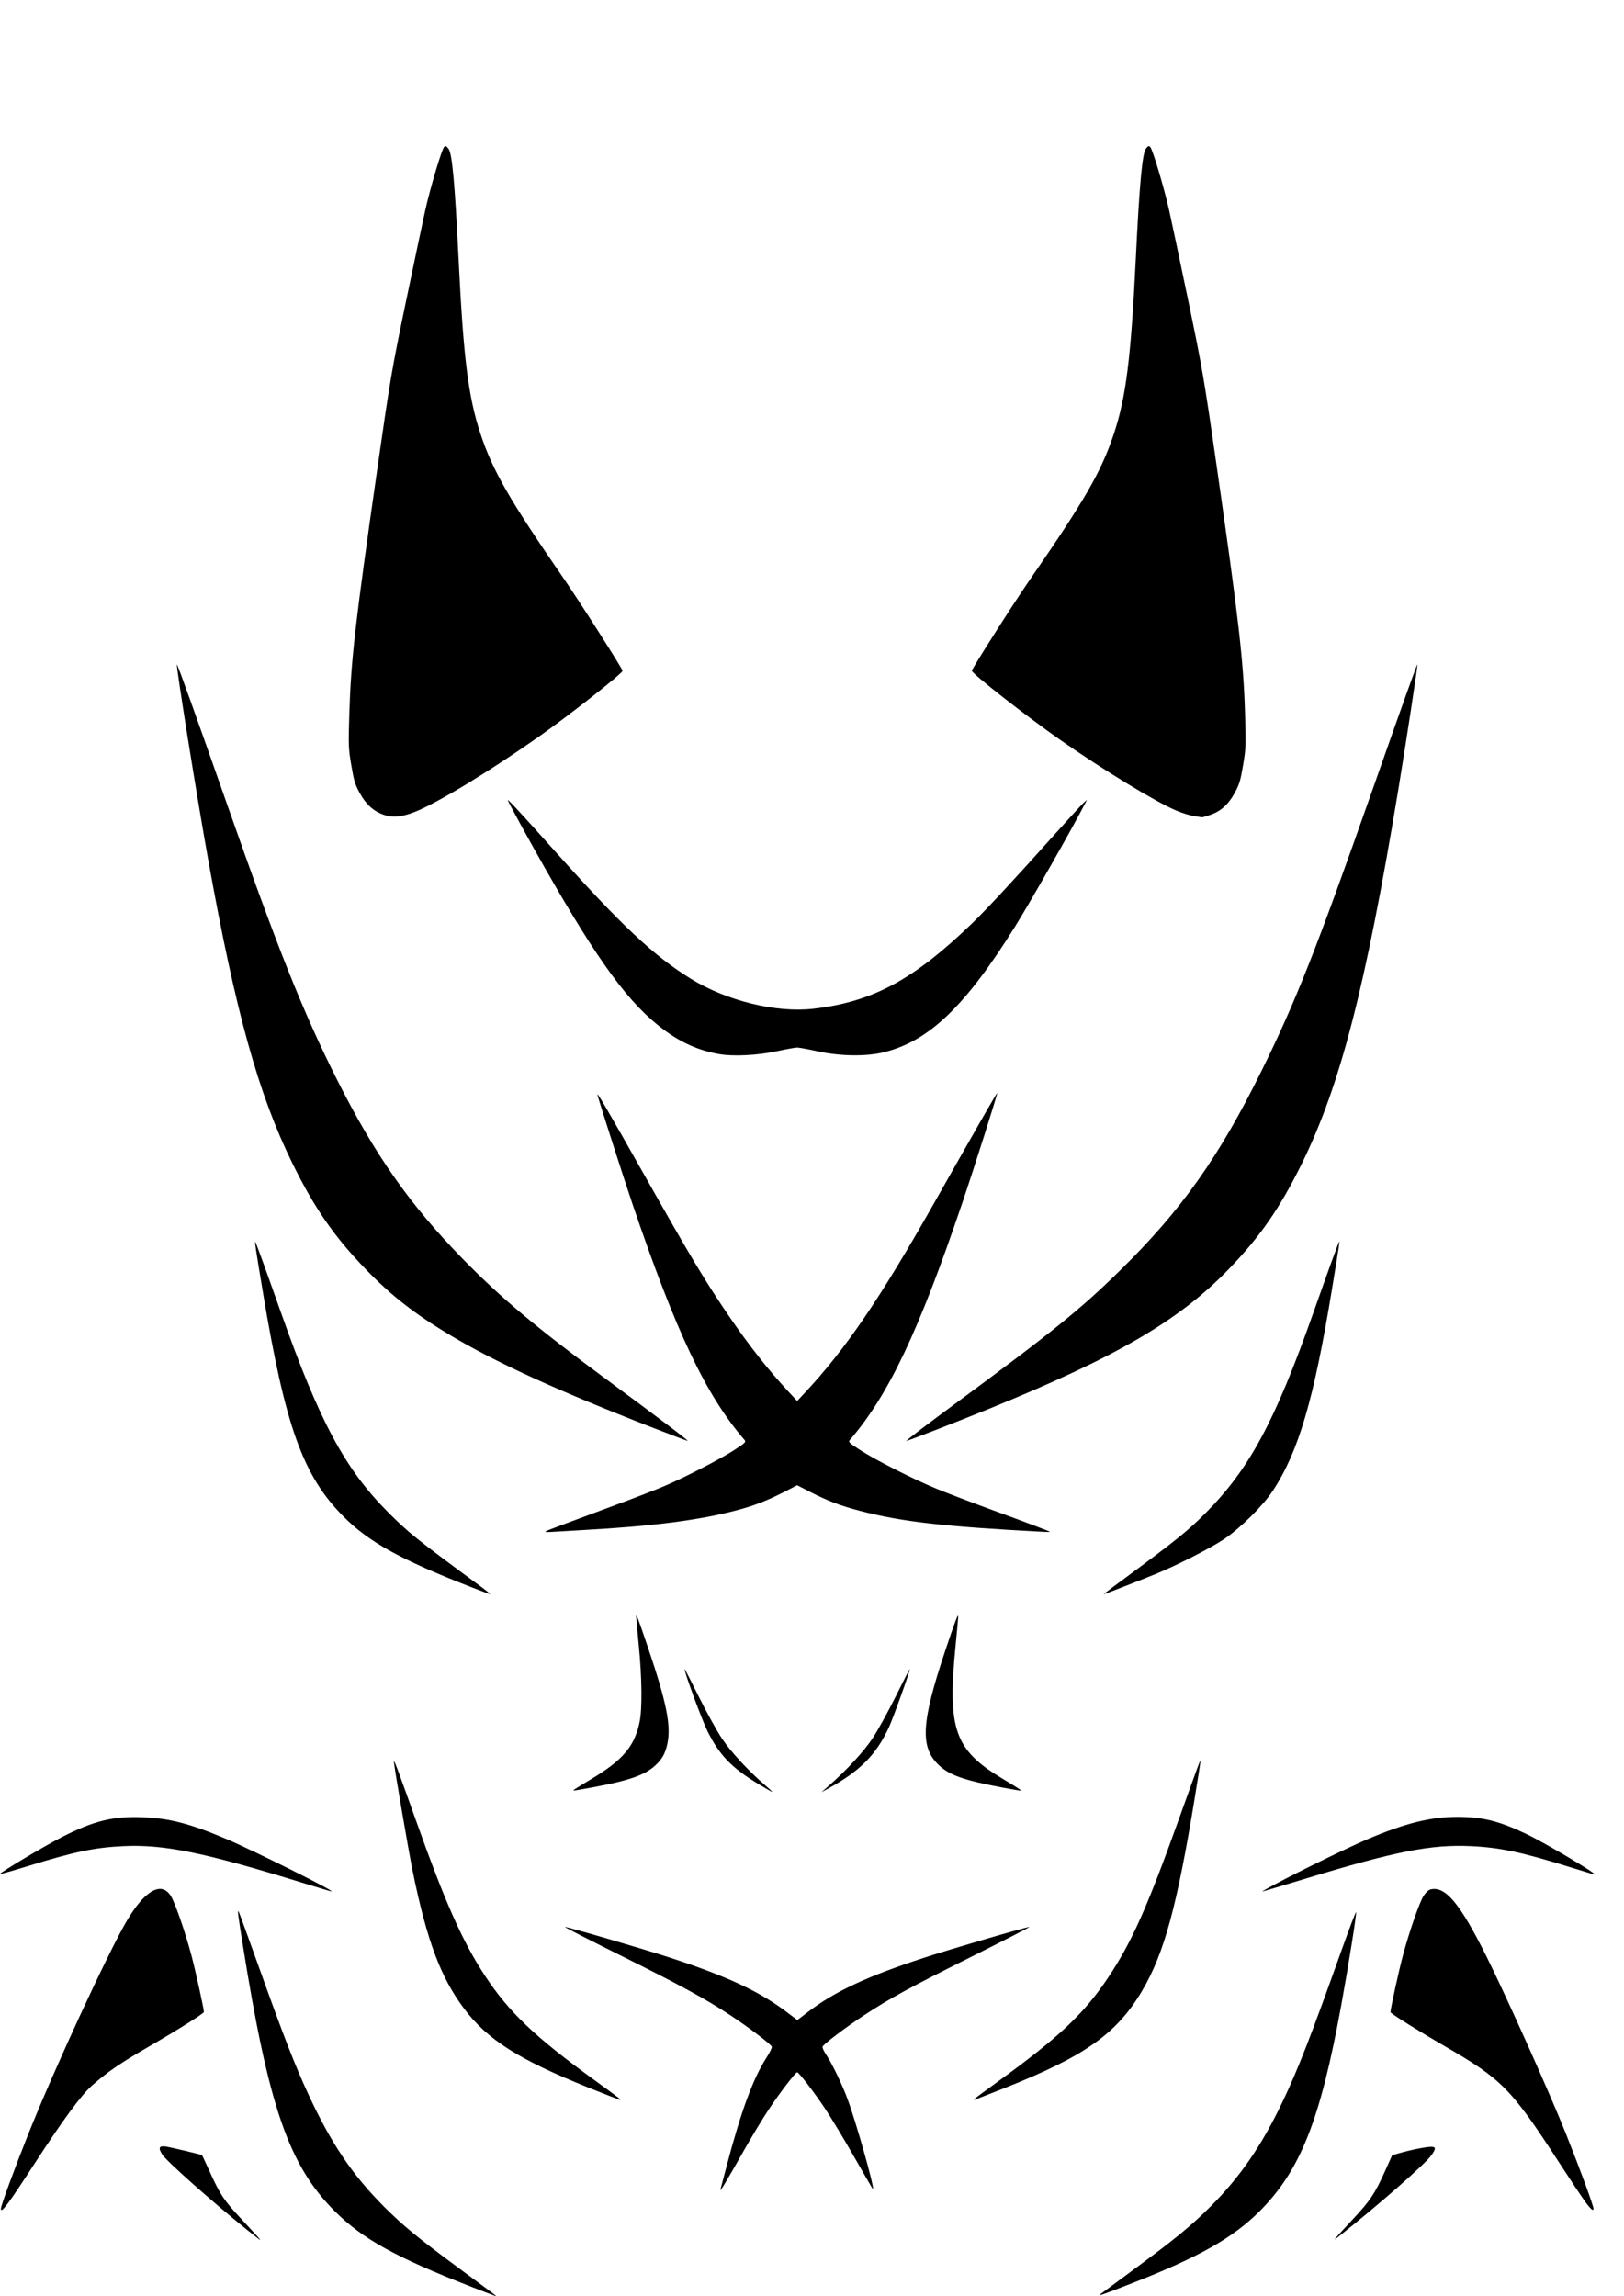 <?xml version="1.0" encoding="UTF-8" standalone="no"?>
<!-- Created with Inkscape (http://www.inkscape.org/) -->

<svg
   xmlns:dc="http://purl.org/dc/elements/1.1/"
   xmlns:cc="http://creativecommons.org/ns#"
   xmlns:rdf="http://www.w3.org/1999/02/22-rdf-syntax-ns#"
   xmlns:svg="http://www.w3.org/2000/svg"
   xmlns="http://www.w3.org/2000/svg"
   xmlns:sodipodi="http://sodipodi.sourceforge.net/DTD/sodipodi-0.dtd"
   xmlns:inkscape="http://www.inkscape.org/namespaces/inkscape"
   version="1.1"
   id="svg2"
   width="1653.333"
   height="2337.333"
   viewBox="0 0 1653.333 2337.333"
   sodipodi:docname="Creature_0.svg"
   inkscape:version="0.92.1 r15371">
  <defs
     id="defs6" />
  <sodipodi:namedview
     pagecolor="#ffffff"
     bordercolor="#666666"
     borderopacity="1"
     objecttolerance="10"
     gridtolerance="10"
     guidetolerance="10"
     inkscape:pageopacity="0"
     inkscape:pageshadow="2"
     inkscape:window-width="1024"
     inkscape:window-height="704"
     id="namedview4"
     showgrid="false"
     inkscape:zoom="0.10096977"
     inkscape:cx="826.66663"
     inkscape:cy="1168.6666"
     inkscape:window-x="0"
     inkscape:window-y="27"
     inkscape:window-maximized="1"
     inkscape:current-layer="svg2" />
  <path
     style="fill:#000000;stroke-width:1.333"
     d="m 480.921,2328.202 c -78.053,-30.437 -111.653,-48.993 -140.094,-77.367 -46.868,-46.756 -67.441,-106.506 -93.903,-272.724 -4.688,-29.449 -5.21,-33.652 -4.034,-32.475 0.35,0.35 10.175,27.3 21.834,59.889 24.248,67.778 35.144,95.755 48.995,125.804 23.006,49.911 44.96,82.57 77.179,114.818 19.434,19.451 34.445,31.791 75.944,62.429 38.843,28.677 39,28.795 38.079,28.755 -0.367,-0.016 -11.167,-4.124 -24,-9.129 z m 640,6.639 c 1.833,-1.423 17.859,-13.296 35.614,-26.384 39.568,-29.169 56.674,-43.234 75.777,-62.309 30.081,-30.037 51.969,-61.824 73.219,-106.332 15.9,-33.302 28.805,-66.411 60.123,-154.253 7.951,-22.302 14.67,-39.911 14.93,-39.13 0.625,1.873 -7.716,54.179 -15.048,94.363 -21.425,117.432 -41.652,168.507 -83.198,210.074 -27.017,27.031 -61.375,46.474 -128.75,72.861 -32.591,12.764 -36.514,14.098 -32.667,11.111 z m -870,-65.527 c -35.084,-28.26 -80.947,-69.001 -85.613,-76.052 -4.431,-6.695 -3.449,-9.23 3.21,-8.286 4.957,0.703 36.586,8.205 37.198,8.824 0.17,0.172 3.909,8.234 8.31,17.915 10.103,22.228 14.149,28.269 31.141,46.498 17.955,19.262 20.331,21.906 19.654,21.871 -0.311,-0.016 -6.566,-4.862 -13.899,-10.769 z m 1110,7.55 c 1.833,-2.143 9.53,-10.539 17.105,-18.657 16.805,-18.013 21.833,-25.545 31.672,-47.446 l 7.642,-17.012 10.791,-2.969 c 5.935,-1.633 15.488,-3.725 21.23,-4.651 12.558,-2.024 13.87,-0.827 8.146,7.432 -6.364,9.184 -55.412,52.1 -97.253,85.095 -1.83,1.443 -1.621,0.881 0.667,-1.793 z M 0.921,2248.276 c 0,-3.14 13.532,-39.986 28.029,-76.317 26.391,-66.14 81.137,-184.55 100.346,-217.036 18.144,-30.686 34.97,-40.174 44.546,-25.12 4.27,6.713 14.496,36.137 20.959,60.308 4.063,15.194 12.788,54.733 12.788,57.949 0,1.443 -26.933,18.383 -55.333,34.803 -29.982,17.335 -41.886,25.462 -58.464,39.915 -10.771,9.391 -29.61,34.921 -57.556,78 -27.881,42.979 -35.313,52.975 -35.313,47.498 z M 1613.318,2240.445 c -3.566,-4.95 -15.436,-22.8 -26.377,-39.667 -48.474,-74.723 -57.856,-84.258 -116.02,-117.907 -27.313,-15.802 -55.333,-33.353 -55.333,-34.661 0,-3.366 8.659,-42.843 12.662,-57.73 6.633,-24.665 16.814,-53.962 21.085,-60.676 2.084,-3.277 4.989,-5.993 6.93,-6.48 15.145,-3.801 30.012,13.967 57.078,68.218 20.304,40.697 64.32,138.92 80.918,180.57 14.598,36.631 27.995,73.08 27.995,76.164 0,3.035 -3.006,0.401 -8.936,-7.831 z m -879.862,-11.667 c 0.405,-1.467 3.122,-11.78 6.037,-22.917 14.821,-56.614 27.155,-90.192 40.986,-111.572 3.264,-5.045 5.636,-9.952 5.271,-10.903 -1.028,-2.678 -23.65,-19.82 -42.573,-32.26 -25.548,-16.795 -51.656,-30.983 -113.589,-61.726 -30.8,-15.289 -55.305,-27.833 -54.455,-27.877 2.817,-0.143 79.325,22.19 107.121,31.268 58.282,19.035 90.846,34.245 119.091,55.623 l 10.424,7.89 10.243,-7.877 c 27.458,-21.117 60.51,-36.578 118.909,-55.623 27.679,-9.026 104.237,-31.404 107.106,-31.307 0.858,0.029 -25.74,13.679 -59.106,30.333 -63.907,31.898 -82.174,41.859 -109.333,59.621 -18.398,12.033 -41.13,29.245 -42.157,31.921 -0.362,0.944 1.221,4.502 3.518,7.905 5.893,8.732 16.153,29.919 21.71,44.833 9.085,24.379 28.875,94.829 25.838,91.975 -0.405,-0.38 -8.937,-15.08 -18.959,-32.667 -10.023,-17.587 -23.215,-39.475 -29.316,-48.642 -11.396,-17.123 -26.897,-37.333 -28.633,-37.333 -1.716,0 -17.153,20.111 -28.657,37.333 -6.123,9.167 -17.577,28.067 -25.452,42 -17.853,31.585 -24.97,43.436 -24.022,40 z m -135.084,-104.071 c -70.356,-28.287 -102.246,-48.574 -125.895,-80.083 -23.807,-31.721 -37.748,-68.849 -52.121,-138.812 -4.335,-21.1 -19.521,-109.646 -19.37,-112.942 0.095,-2.083 4.739,10.337 22.073,59.041 30.081,84.514 47.63,124.099 70.432,158.869 24.341,37.116 50.355,61.99 110.763,105.908 27.323,19.865 28.538,20.808 26.6,20.665 -0.697,-0.052 -15.314,-5.741 -32.482,-12.644 z m 393.949,11.558 c 0.697,-0.649 11.467,-8.582 23.933,-17.631 62.375,-45.27 87.622,-69.121 112.052,-105.856 24.141,-36.3 39.325,-70.356 72.226,-162 20.607,-57.398 21.503,-59.801 21.622,-58 0.049,0.733 -2.62,17.833 -5.929,38 -18.01,109.734 -31.043,157.565 -53.18,195.18 -25.897,44.004 -58.106,66.87 -139.97,99.372 -16.782,6.663 -30.852,12.114 -31.267,12.114 -0.415,0 -0.185,-0.531 0.512,-1.18 z m -684.067,-219.618 c -100.515,-31.043 -141.186,-39.373 -182.667,-37.41 -28.923,1.369 -49.421,5.612 -95.207,19.708 -16.43,5.059 -30.095,8.976 -30.365,8.706 -0.993,-0.993 44.81,-28.336 63.163,-37.705 32.547,-16.615 52.234,-21.394 82.76,-20.091 27.362,1.169 47.709,6.516 85.097,22.364 26.71,11.322 110.876,53.286 106.552,53.125 -0.733,-0.027 -13.933,-3.941 -29.333,-8.697 z m 990,1.291 c 26.076,-13.876 75.169,-37.785 94.026,-45.792 38.253,-16.242 64.215,-22.701 91.257,-22.701 25.634,0 42.41,4.131 70.05,17.248 18.839,8.94 73.531,41.419 69.748,41.419 -0.486,0 -11.578,-3.332 -24.649,-7.405 -49.263,-15.351 -71.546,-20.084 -101.099,-21.474 -40.685,-1.914 -76.921,5.233 -169.871,33.507 -22.974,6.988 -42.152,12.693 -42.617,12.677 -0.465,-0.016 5.455,-3.381 13.155,-7.479 z M 771.738,1815.778 c -26.821,-16.19 -39.552,-29.455 -51.51,-53.667 -5.755,-11.652 -23.447,-59.711 -23.266,-63.2 0.023,-0.44 6.473,12.132 14.333,27.937 7.861,15.806 18.47,35.005 23.576,42.667 9.169,13.758 27.046,33.097 44.05,47.652 4.4,3.767 7.69,6.87 7.311,6.896 -0.379,0.027 -6.901,-3.702 -14.494,-8.285 z m 72.516,1.562 c 18.003,-15.801 35.022,-34.281 44.05,-47.83 5.106,-7.663 15.71,-26.863 23.564,-42.667 7.854,-15.803 14.304,-28.344 14.333,-27.869 0.15,2.454 -16.896,49.998 -21.35,59.551 -13.033,27.952 -29.342,44.327 -61.93,62.184 l -6.667,3.653 z m -258.63,3.632 c 1.446,-0.993 8.93,-5.584 16.63,-10.203 31.89,-19.129 43.665,-33.052 48.87,-57.782 2.816,-13.379 2.486,-44.938 -0.818,-78.21 -1.493,-15.033 -2.677,-28.233 -2.632,-29.333 0.119,-2.909 1.847,1.637 11.909,31.333 19.031,56.17 23.779,79.686 19.84,98.268 -2.101,9.913 -5.307,15.624 -12.486,22.241 -10.476,9.656 -26.906,15.354 -63.772,22.113 -21.534,3.948 -20.923,3.894 -17.541,1.573 z m 433.993,-1.568 c -37.997,-7.206 -52.498,-12.262 -63.185,-22.03 -20.069,-18.342 -18.806,-43.341 5.92,-117.185 10.043,-29.995 13.098,-38.048 13.18,-34.746 0.027,1.1 -1.166,14.3 -2.653,29.333 -8.483,85.807 -1.187,106.462 48.041,135.991 17.903,10.739 19.791,12.038 17.297,11.9 -1.08,-0.06 -9.45,-1.529 -18.6,-3.264 z M 479.588,1615.521 c -72.156,-28.154 -104.056,-45.805 -130.028,-71.95 -41.151,-41.425 -59.124,-91.489 -81.896,-228.126 -7.272,-43.633 -8.577,-52.287 -7.74,-51.333 0.676,0.77 10.831,28.762 26.363,72.667 38.972,110.163 64.953,158.557 108.675,202.421 21.107,21.175 28.669,27.237 94.537,75.784 5.817,4.288 10.017,7.743 9.333,7.679 -0.684,-0.064 -9.344,-3.277 -19.244,-7.14 z m 654.09,-0.539 c 62.857,-46.328 74.952,-55.99 93.723,-74.871 44.524,-44.785 70.4,-92.841 109.489,-203.333 15.849,-44.801 25.694,-71.908 26.391,-72.667 0.758,-0.825 0.45,1.23 -7.105,47.333 -18.583,113.396 -34.21,166.536 -60.776,206.667 -10.006,15.116 -33.452,38.176 -49.811,48.992 -13.994,9.252 -48.019,26.549 -68.981,35.065 -17.712,7.196 -52.122,20.61 -52.871,20.61 -0.349,0 4.124,-3.508 9.942,-7.796 z m -577.922,-56.271 c 2.05,-1.147 9.452,-3.936 77.312,-29.128 15.847,-5.883 35.347,-13.478 43.333,-16.878 21.046,-8.959 56.566,-27.277 71.013,-36.621 11.425,-7.39 12.324,-8.274 10.529,-10.36 -39.462,-45.83 -69.466,-109.077 -114.306,-240.947 -8.29,-24.379 -32.762,-100.585 -35.325,-110 -1.275,-4.685 9.316,13.362 46.562,79.333 47.706,84.5 62.669,109.468 87.093,145.333 20.498,30.1 40.408,55.344 61.521,78 l 8.076,8.667 8.093,-8.667 c 41.384,-44.318 76.438,-95.778 131.244,-192.667 45.032,-79.61 63.918,-112.547 64.311,-112.154 0.553,0.553 -23.733,76.983 -35.426,111.488 -44.58,131.544 -74.971,195.647 -114.55,241.613 -1.796,2.085 -0.896,2.97 10.528,10.363 15.803,10.226 53.665,29.408 77.43,39.229 10.05,4.153 35.25,13.777 56,21.387 40.609,14.892 59.728,22.13 59.728,22.61 0,0.166 -3.45,0.12 -7.667,-0.103 -100.519,-5.298 -142.923,-10.137 -185.217,-21.137 -20.326,-5.286 -33.267,-10.2 -51.449,-19.535 l -13,-6.675 -13,6.675 c -17.445,8.957 -30.619,14.061 -48.635,18.844 -37.585,9.979 -85.435,16.153 -155.031,20.004 -13.933,0.771 -28.931,1.656 -33.328,1.967 -5.198,0.367 -7.24,0.142 -5.838,-0.642 z m 107.833,-105.794 c -95.453,-37.097 -159.179,-66.224 -205.347,-93.857 -35.926,-21.503 -59.757,-40.084 -85.569,-66.717 -32.278,-33.304 -52.521,-62.506 -74.965,-108.144 -34.554,-70.262 -57.636,-153.227 -85.344,-306.754 -11.621,-64.387 -33.344,-199.876 -32.226,-200.994 0.521,-0.521 20.244,54.447 50.831,141.661 51.833,147.795 77.961,213.167 112.708,282 38.527,76.32 73.894,126.597 127.91,181.831 38.581,39.451 74.885,69.859 146.378,122.605 53.441,39.428 83.585,62.249 82.114,62.166 -0.637,-0.036 -17.058,-6.244 -36.491,-13.797 z m 270.372,4.682 c 6.604,-5.049 20.848,-15.699 31.651,-23.667 106.314,-78.407 133.722,-100.498 175.091,-141.122 62.02,-60.903 100.237,-114.851 143.59,-202.699 34.767,-70.45 56.055,-124.309 111.986,-283.333 32.855,-93.415 46.271,-130.817 46.751,-130.337 0.512,0.512 -11.855,81.416 -19.516,127.67 -33.272,200.884 -59.032,300.743 -98.046,380.087 -22.437,45.631 -42.683,74.838 -74.963,108.144 -50.404,52.006 -113.577,88.798 -242.916,141.473 -30.773,12.533 -83.377,32.963 -84.874,32.963 -0.419,0 4.642,-4.131 11.247,-9.18 z m -202.372,-384.71 c -20.333,-3.669 -37.894,-11.432 -55.661,-24.606 -35.225,-26.118 -66.15,-68.198 -121.628,-165.504 -16.438,-28.832 -37.377,-67.133 -37.377,-68.37 0,-1.188 13.584,13.503 45.959,49.703 69.662,77.892 102.672,108.945 140.719,132.376 36.155,22.266 86.733,34.642 124.106,30.368 60.425,-6.91 102.112,-29.266 161.709,-86.724 14.68,-14.153 41.306,-42.808 82.407,-88.687 15.11,-16.867 29.12,-32.167 31.134,-34 l 3.661,-3.333 -1.701,3.333 c -12.123,23.758 -55.665,100.269 -71.676,125.949 -50.348,80.75 -87.305,116.219 -132.985,127.63 -18.245,4.558 -44.688,4.208 -68,-0.899 -9.533,-2.088 -18.833,-3.798 -20.667,-3.798 -1.833,-7e-4 -10.833,1.62 -20,3.602 -20.43,4.416 -45.17,5.638 -60,2.961 z M 390.571,829.354 c -10.325,-3.568 -17.988,-10.534 -24.362,-22.148 -4.737,-8.63 -5.92,-12.531 -8.565,-28.221 -2.901,-17.216 -3.01,-20.093 -2.001,-52.873 1.677,-54.499 5.891,-91.257 28.658,-250 13.172,-91.838 14.628,-100.33 29.16,-170 8.413,-40.333 17.166,-81.731 19.453,-91.994 5.064,-22.733 16.768,-62.005 19.205,-64.442 1.479,-1.479 2.216,-1.216 4.409,1.572 3.807,4.84 6.516,34.491 10.431,114.197 4.882,99.394 9.823,138.647 22.155,176 12.412,37.595 29.353,67.039 85.156,148 16.406,23.802 58.849,90.362 59.516,93.333 0.504,2.247 -53.382,44.681 -84.972,66.913 -50.278,35.384 -103.869,67.903 -126.558,76.796 -13.161,5.158 -22.585,6.011 -31.683,2.867 z m 824.995,1.349 c -4.045,-0.596 -12.145,-3.105 -18,-5.575 -21.368,-9.016 -74.159,-41.182 -118.612,-72.27 -34.652,-24.234 -90.074,-67.634 -89.541,-70.117 0.621,-2.893 42.705,-69.004 58.115,-91.295 56.745,-82.081 73.379,-110.858 86.238,-149.197 12.525,-37.342 17.563,-77.121 22.478,-177.469 3.828,-78.154 6.649,-108.758 10.474,-113.62 2.134,-2.713 2.86,-2.961 4.338,-1.482 2.361,2.361 13.982,41.213 19.073,63.769 2.235,9.9 10.994,51.3 19.465,92 14.466,69.507 16.206,79.6 28.658,166.241 22.971,159.833 27.608,200.126 29.279,254.425 1.009,32.78 0.9,35.657 -2.001,52.873 -2.644,15.69 -3.828,19.591 -8.565,28.221 -6.474,11.796 -14.025,18.562 -24.884,22.299 -4.168,1.434 -7.935,2.534 -8.37,2.445 -0.435,-0.089 -4.101,-0.65 -8.146,-1.246 z"
     id="path12"
     inkscape:connector-curvature="0" />
</svg>
